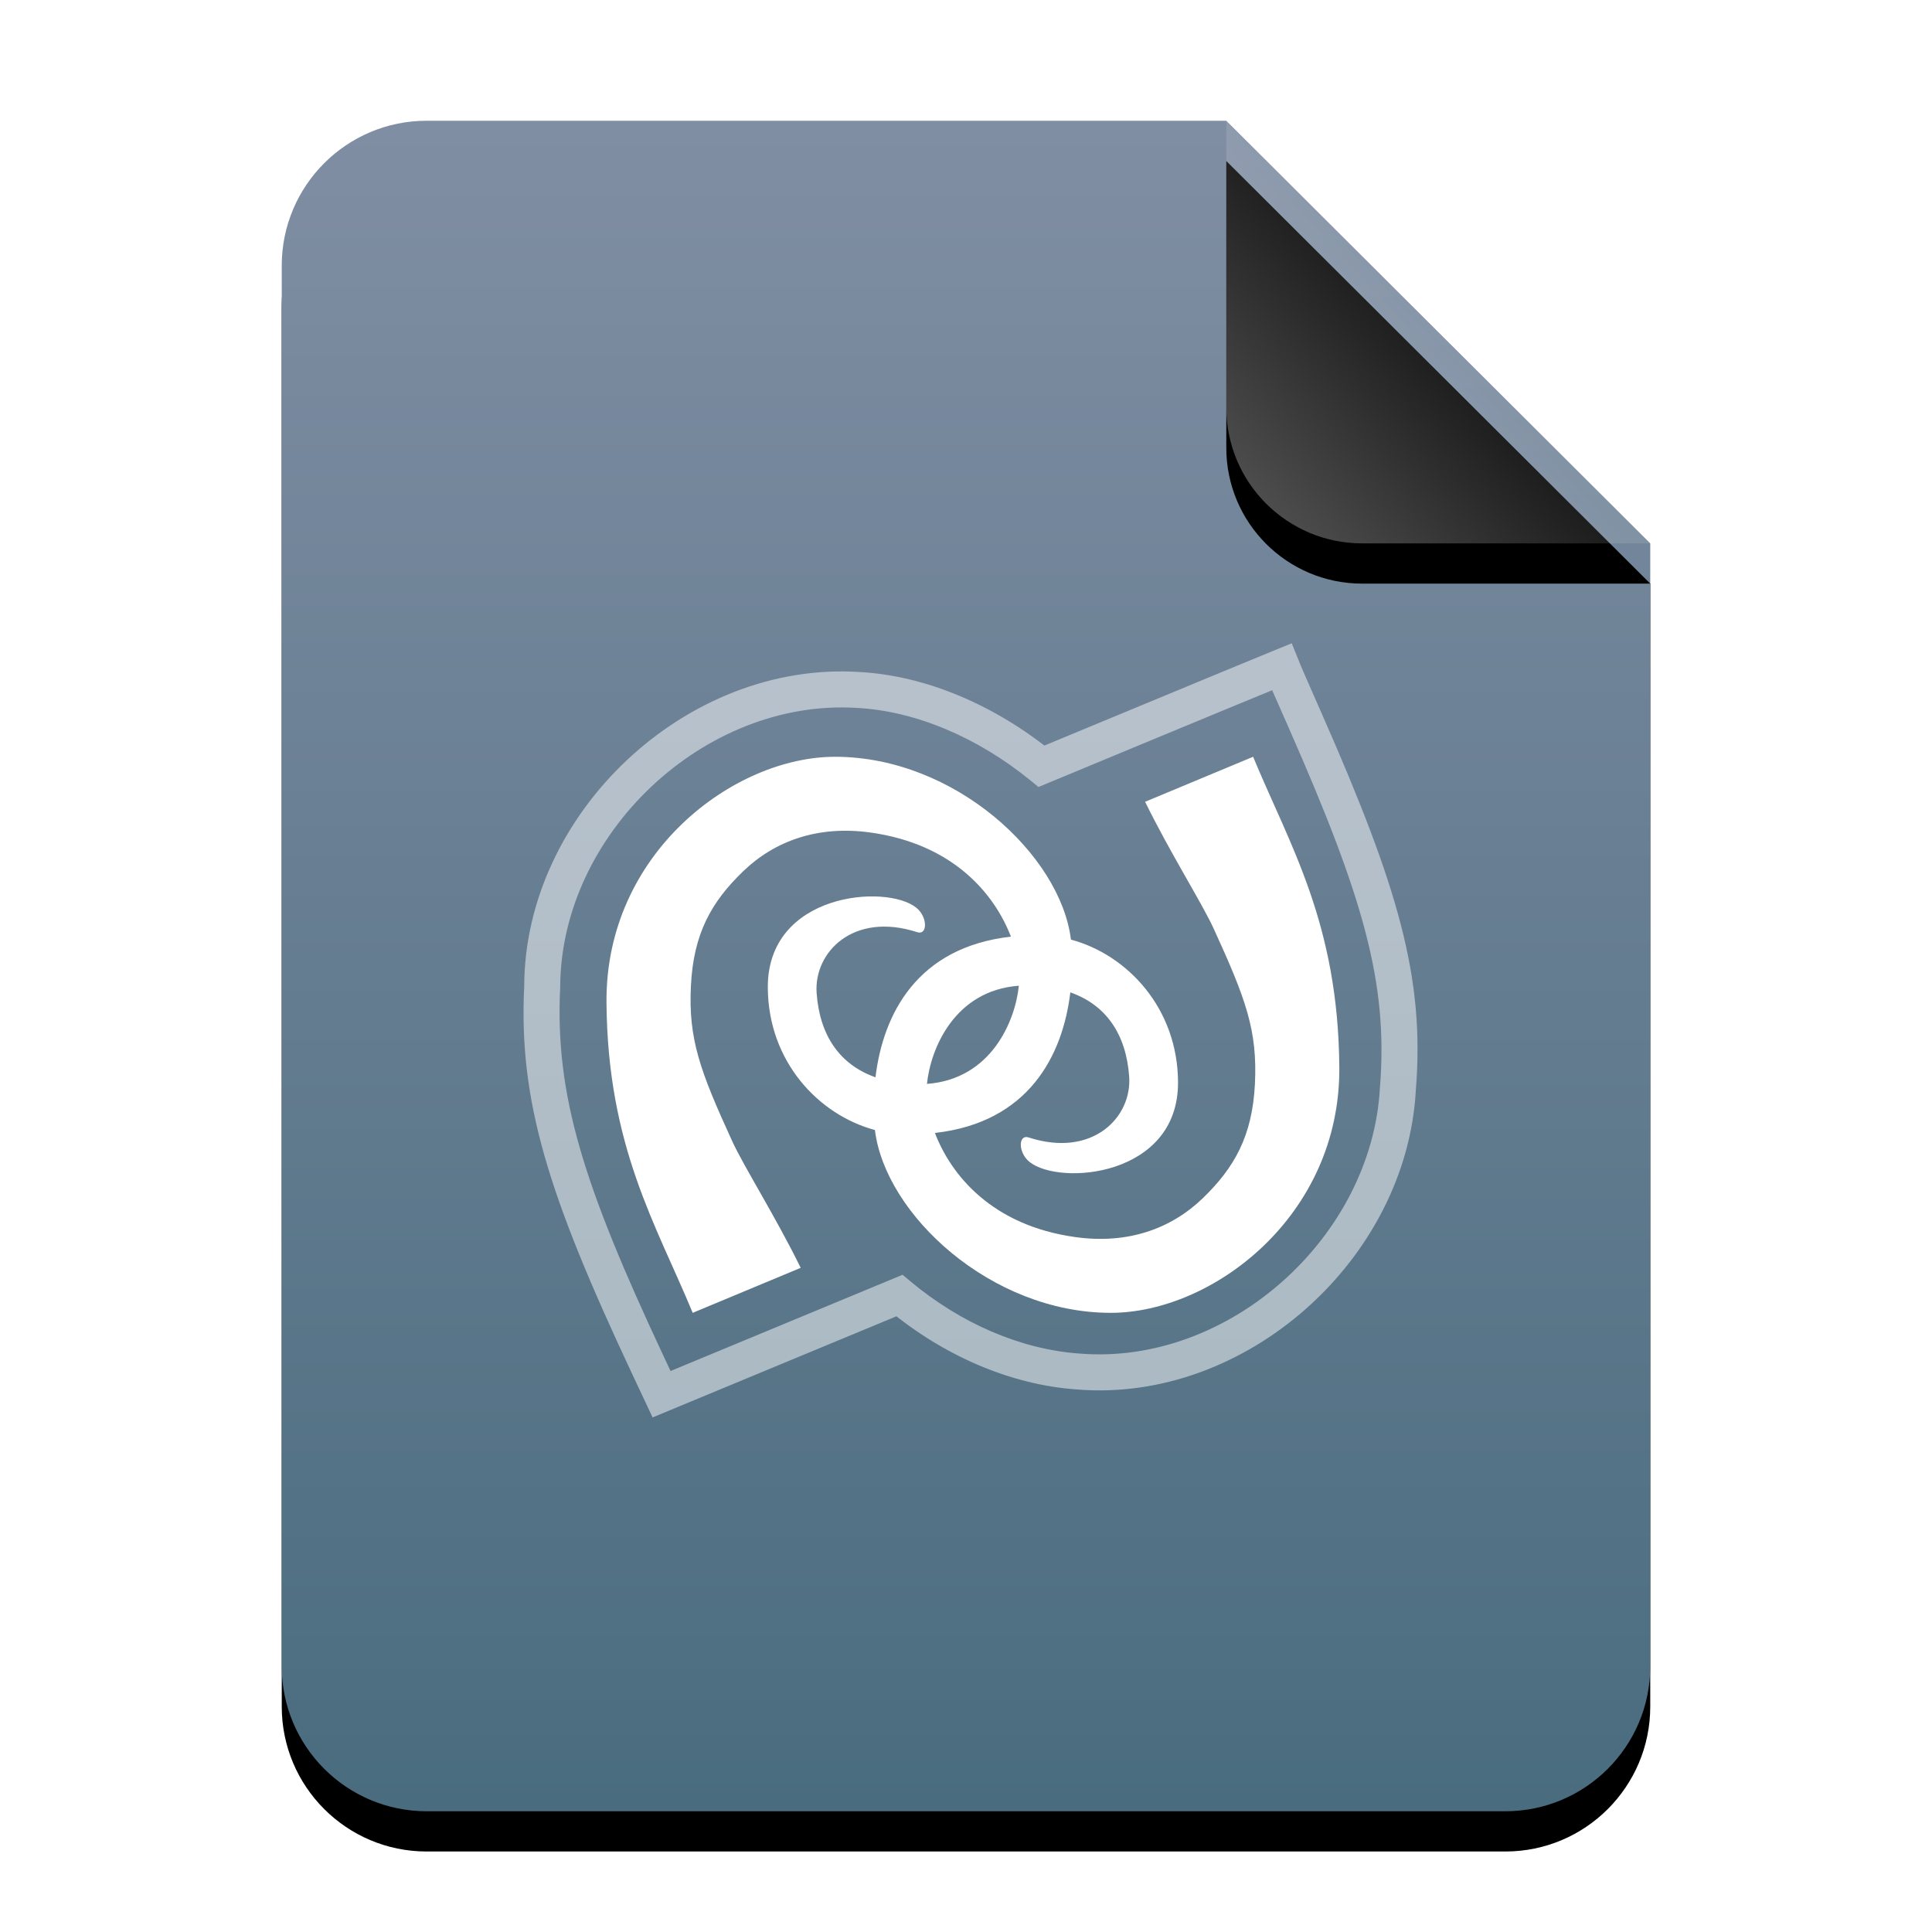 <?xml version="1.0" encoding="UTF-8"?>
<svg width="48px" height="48px" viewBox="0 0 48 48" version="1.1" xmlns="http://www.w3.org/2000/svg" xmlns:xlink="http://www.w3.org/1999/xlink">
    <title>mimetypes/48/application-x-sln</title>
    <defs>
        <linearGradient x1="50%" y1="0%" x2="50%" y2="100%" id="linearGradient-1">
            <stop stop-color="#808EA3" offset="0%"></stop>
            <stop stop-color="#4A6C7F" offset="100%"></stop>
        </linearGradient>
        <path d="M34,38.4 C34,40.388 32.388,42 30.4,42 L3.6,42 C1.612,42 -2.00601859e-16,40.388 -4.4408921e-16,38.4 L0,3.6 C-2.4348735e-16,1.612 1.612,1.25340945e-15 3.6,8.8817842e-16 L23.467,0 L34,10.5 L34,38.4 Z" id="path-2"></path>
        <filter x="-14.7%" y="-9.5%" width="129.4%" height="123.8%" filterUnits="objectBoundingBox" id="filter-3">
            <feOffset dx="0" dy="1" in="SourceAlpha" result="shadowOffsetOuter1"></feOffset>
            <feGaussianBlur stdDeviation="1.5" in="shadowOffsetOuter1" result="shadowBlurOuter1"></feGaussianBlur>
            <feColorMatrix values="0 0 0 0 0.475   0 0 0 0 0.62   0 0 0 0 0.702  0 0 0 0.5 0" type="matrix" in="shadowBlurOuter1"></feColorMatrix>
        </filter>
        <linearGradient x1="50%" y1="50%" x2="7.994%" y2="88.652%" id="linearGradient-4">
            <stop stop-color="#FFFFFF" stop-opacity="0.1" offset="0%"></stop>
            <stop stop-color="#FFFFFF" stop-opacity="0.3" offset="100%"></stop>
        </linearGradient>
        <path d="M23.467,0 L34,10.5 L26.842,10.5 C24.978,10.5 23.467,8.989 23.467,7.125 L23.467,0 L23.467,0 Z" id="path-5"></path>
        <filter x="-19.0%" y="-9.5%" width="138.0%" height="138.1%" filterUnits="objectBoundingBox" id="filter-6">
            <feOffset dx="0" dy="1" in="SourceAlpha" result="shadowOffsetOuter1"></feOffset>
            <feGaussianBlur stdDeviation="0.5" in="shadowOffsetOuter1" result="shadowBlurOuter1"></feGaussianBlur>
            <feComposite in="shadowBlurOuter1" in2="SourceAlpha" operator="out" result="shadowBlurOuter1"></feComposite>
            <feColorMatrix values="0 0 0 0 0   0 0 0 0 0   0 0 0 0 0  0 0 0 0.05 0" type="matrix" in="shadowBlurOuter1"></feColorMatrix>
        </filter>
    </defs>
    <g id="mimetypes/48/application-x-sln" stroke="none" stroke-width="1" fill="none" fill-rule="evenodd">
        <g id="编组-2" transform="translate(7, 3)">
            <g id="蒙版">
                <use fill="black" fill-opacity="1" filter="url(#filter-3)" xlink:href="#path-2"></use>
                <use fill="url(#linearGradient-1)" fill-rule="evenodd" xlink:href="#path-2"></use>
            </g>
            <g id="折角">
                <use fill="black" fill-opacity="1" filter="url(#filter-6)" xlink:href="#path-5"></use>
                <use fill="url(#linearGradient-4)" fill-rule="evenodd" xlink:href="#path-5"></use>
            </g>
        </g>
        <path d="M28.21,17.585 C27.203,18.002 25.91,18.539 25.704,18.624 L25.876,19.037 L26.158,18.69 C24.73,17.528 23.016,16.784 21.341,16.695 C17.036,16.425 13.037,20.208 13.024,24.502 C12.881,27.363 13.633,29.71 15.671,34.061 C15.721,34.167 15.964,34.685 16.031,34.828 L16.213,35.216 L16.608,35.052 C17.08,34.855 18.041,34.457 19.404,33.892 C20.126,33.593 22.483,32.616 22.518,32.601 L22.346,32.188 L22.06,32.532 C23.43,33.673 25.087,34.401 26.741,34.52 C30.954,34.873 34.957,31.285 35.177,27.068 C35.399,24.285 34.738,22.043 32.837,17.725 C32.809,17.66 32.628,17.249 32.575,17.13 C32.475,16.902 32.394,16.717 32.317,16.539 C32.307,16.514 32.307,16.514 32.292,16.477 C32.277,16.438 32.277,16.438 32.261,16.399 L32.093,15.982 L31.677,16.152 C31.065,16.403 29.83,16.913 28.21,17.585 Z M31.846,16.566 L31.432,16.734 C31.446,16.769 31.446,16.769 31.46,16.806 C31.476,16.845 31.476,16.845 31.492,16.886 C31.574,17.075 31.656,17.261 31.757,17.49 C31.809,17.61 31.99,18.021 32.019,18.085 C33.861,22.271 34.492,24.41 34.285,27.009 C34.09,30.739 30.52,33.939 26.811,33.628 C25.348,33.523 23.865,32.871 22.632,31.845 L22.424,31.671 L22.174,31.775 C22.14,31.79 19.787,32.765 19.064,33.065 C17.698,33.631 16.737,34.029 16.265,34.226 L16.841,34.449 C16.774,34.305 16.531,33.787 16.481,33.681 C14.503,29.459 13.784,27.215 13.918,24.526 C13.929,20.723 17.496,17.35 21.289,17.588 C22.765,17.666 24.304,18.334 25.594,19.384 L25.801,19.553 L26.048,19.45 C26.253,19.365 27.546,18.828 28.552,18.411 C30.171,17.74 31.406,17.23 32.016,16.98 L31.846,16.566 Z" id="path3941-path" fill="#FFFFFF" fill-rule="nonzero" opacity="0.502"></path>
        <path d="M26.607,23.344 C26.352,21.249 23.724,18.802 20.746,18.802 C18.227,18.803 15.04,21.2 15.068,24.903 C15.095,28.488 16.301,30.422 17.21,32.617 L17.21,32.617 L19.893,31.499 C19.275,30.237 18.477,28.976 18.191,28.351 C17.391,26.602 17.099,25.819 17.166,24.486 C17.23,23.197 17.672,22.411 18.459,21.651 C19.245,20.891 20.322,20.503 21.621,20.683 C23.706,20.971 24.719,22.235 25.116,23.271 C22.784,23.533 21.939,25.197 21.751,26.765 C20.863,26.452 20.365,25.726 20.289,24.673 C20.216,23.661 21.198,22.644 22.789,23.16 C23.045,23.243 23.054,22.783 22.764,22.551 C22.02,21.953 19.066,22.182 19.076,24.532 C19.083,26.369 20.333,27.698 21.737,28.075 C21.991,30.17 24.619,32.617 27.597,32.617 C30.116,32.617 33.303,30.219 33.275,26.516 C33.248,22.931 32.042,20.997 31.133,18.802 L31.133,18.802 L28.45,19.92 C29.068,21.183 29.866,22.443 30.152,23.068 C30.952,24.817 31.244,25.6 31.178,26.933 C31.113,28.222 30.671,29.008 29.884,29.768 C29.098,30.528 28.022,30.916 26.723,30.736 C24.637,30.449 23.624,29.184 23.228,28.148 C25.559,27.886 26.404,26.223 26.592,24.655 C27.48,24.967 27.978,25.693 28.054,26.746 C28.127,27.758 27.145,28.775 25.554,28.259 C25.298,28.176 25.289,28.636 25.579,28.868 C26.324,29.467 29.278,29.237 29.268,26.887 C29.26,25.05 28.011,23.721 26.607,23.344 L26.607,23.344 Z M23.03,26.929 C24.625,26.811 25.223,25.372 25.313,24.49 C23.718,24.608 23.121,26.047 23.03,26.929 L23.03,26.929 Z" id="Combined-Shape" fill="#FFFFFF"></path>
    </g>
</svg>